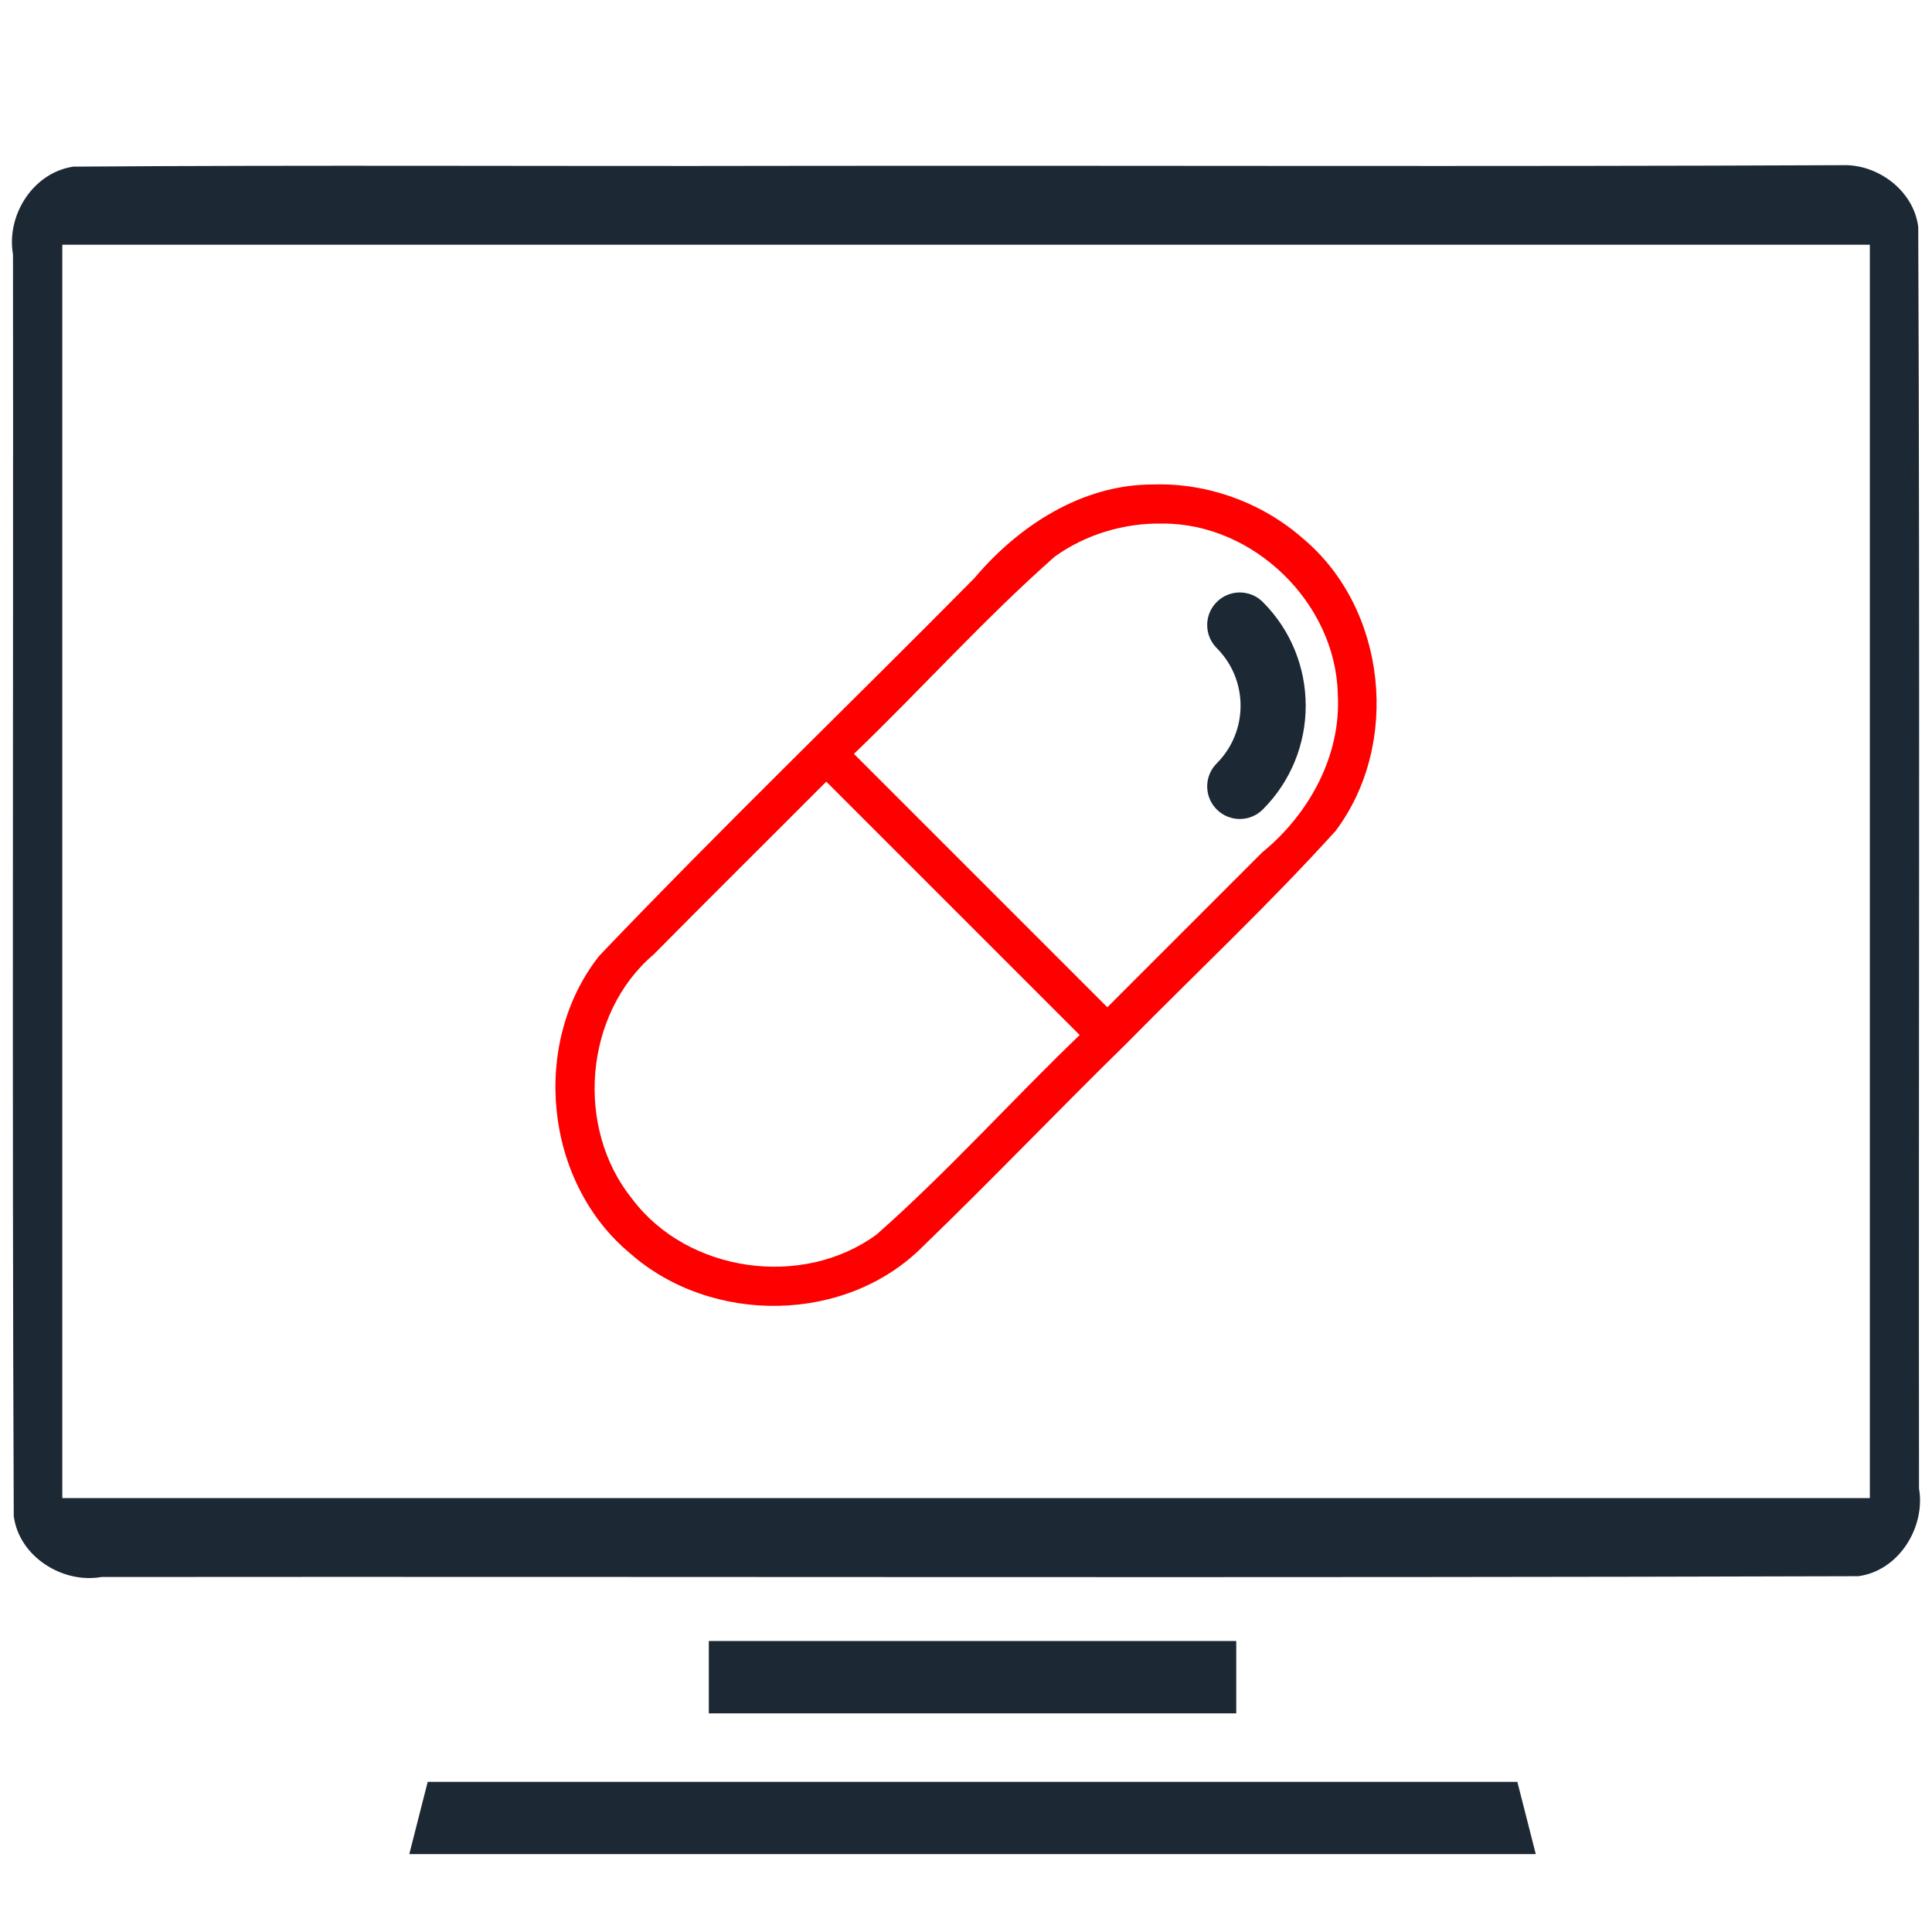 <?xml version="1.0" encoding="UTF-8" standalone="no"?>
<!-- Generator: Adobe Illustrator 15.0.0, SVG Export Plug-In . SVG Version: 6.00 Build 0)  -->

<svg
   xmlns:dc="http://purl.org/dc/elements/1.1/"
   xmlns:cc="http://creativecommons.org/ns#"
   xmlns:rdf="http://www.w3.org/1999/02/22-rdf-syntax-ns#"
   xmlns:svg="http://www.w3.org/2000/svg"
   xmlns="http://www.w3.org/2000/svg"
   xmlns:sodipodi="http://sodipodi.sourceforge.net/DTD/sodipodi-0.dtd"
   xmlns:inkscape="http://www.inkscape.org/namespaces/inkscape"
   version="1.1"
   id="Capa_1"
   x="0px"
   y="0px"
   viewBox="0 123.307 595.281 595.275"
   style="fill:white"
   xml:space="preserve"
   sodipodi:docname="visioconseilSelected.svg"
   inkscape:version="0.91 r13725"
   inkscape:export-filename="C:\Users\Adrien\Desktop\Documentation\Visioconsult\serveur\nvp-visioconsult\tablet\src\assets\images\icons\visioconseilSelected.png"
   inkscape:export-xdpi="90"
   inkscape:export-ydpi="90"><defs
     id="defs29" /><sodipodi:namedview
     pagecolor="#ffffff"
     bordercolor="#666666"
     borderopacity="1"
     objecttolerance="10"
     gridtolerance="10"
     guidetolerance="10"
     inkscape:pageopacity="0"
     inkscape:pageshadow="2"
     inkscape:window-width="1920"
     inkscape:window-height="1058"
     id="namedview27"
     showgrid="false"
     showguides="true"
     inkscape:guide-bbox="true"
     inkscape:zoom="0.70710678"
     inkscape:cx="35.892158"
     inkscape:cy="240.16793"
     inkscape:window-x="1592"
     inkscape:window-y="-8"
     inkscape:window-maximized="1"
     inkscape:current-layer="g24"><sodipodi:guide
       position="-474.684,337.975"
       orientation="1,0"
       id="guide51"
       inkscape:locked="false" /></sodipodi:namedview><g
     id="g10"
     style="fill:#1c2833;fill-opacity:1"><g
       id="g8"
       style="fill:#1c2833;fill-opacity:1"><path
         style="fill:#1c2833;fill-opacity:1"
         d="m 218.396,651.215 c 54.171,0 108.342,0 162.514,0 0,-7.43 0,-14.859 0,-22.289 -54.171,0 -108.342,0 -162.514,0 0,7.43 0,14.859 0,22.289 z"
         id="rect2"
         inkscape:connector-curvature="0" /><path
         style="fill:#1c2833;fill-opacity:1"
         d="m 126.111,694.582 c 115.695,0 231.389,0 347.084,0 -1.891,-7.417 -3.781,-14.835 -5.672,-22.252 -111.913,0 -223.827,0 -335.74,0 -1.891,7.417 -3.781,14.835 -5.672,22.252 z"
         id="polygon4"
         inkscape:connector-curvature="0" /><path
         style="fill:#1c2833;fill-opacity:1"
         d="m 567.592,174.203 c -108.409,0.493 -216.863,0.066 -325.289,0.211 -73.225,0.158 -146.48,-0.303 -219.686,0.236 -12.419,1.806 -20.72,14.971 -18.616,27.037 0.148,129.568 -0.305,259.153 0.236,388.711 1.584,12.519 15.069,20.929 27.012,18.806 180.426,-0.152 360.869,0.313 541.285,-0.244 12.529,-1.625 20.799,-15.106 18.747,-27.035 -0.151,-129.581 0.312,-259.178 -0.241,-388.748 -1.438,-11.143 -12.46,-19.393 -23.447,-18.975 z m -546.395,24.5 c 184.978,10e-6 369.956,0 554.934,0 0,128.729 0,257.458 0,386.188 -185.645,0 -371.289,0 -556.934,0 0,-128.729 0,-257.458 0,-386.188 h 1 z"
         id="path6"
         inkscape:connector-curvature="0" /></g></g><g
     class="red"
     style="fill:#000000"
     id="g24"><g
       id="g16"
       style="fill:#000000"><g
         id="g14"
         style="fill:#000000"><path
           style="fill:#ff0000"
           d="m 355.295,272.588 c -21.804,-0.062 -41.375,12.631 -55.04,28.822 -38.44,38.902 -77.883,76.856 -115.63,116.414 -21.182,26.814 -16.973,69.653 9.468,91.619 25.101,22.202 66.76,21.804 90.478,-2.304 21.096,-20.369 41.594,-41.84 62.65,-62.447 21.459,-21.763 43.817,-42.737 64.318,-65.39 20.079,-26.761 15.798,-68.365 -10.008,-90.014 -12.588,-11.099 -29.447,-17.258 -46.236,-16.701 z m 2.914,12.043 c 27.978,-0.129 53.26,24.369 53.973,52.365 1.171,18.976 -8.794,37.115 -23.239,48.914 -15.917,15.917 -31.834,31.834 -47.752,47.752 -26.025,-26.025 -52.051,-52.049 -78.076,-78.074 20.828,-20.029 40.193,-41.628 61.846,-60.762 9.598,-6.893 21.453,-10.425 33.248,-10.195 z m -102.207,80.926 c 25.554,25.553 51.108,51.107 76.662,76.66 -21.064,20.263 -40.655,42.105 -62.561,61.459 -22.833,16.757 -58.277,11.768 -75.324,-10.975 -17.631,-21.79 -14.866,-57.034 6.627,-75.309 17.636,-17.84 35.483,-35.469 53.179,-53.252 0.472,0.472 0.944,0.944 1.416,1.416 z"
           id="path12"
           inkscape:connector-curvature="0" /></g></g><g
       id="g22"
       style="fill:#1c2833;fill-opacity:1"><g
         id="g20"
         style="fill:#1c2833;fill-opacity:1"><path
           d="M389.093,308.795c-3.92-3.92-10.277-3.92-14.197,0s-3.92,10.276,0,14.197c9.793,9.793,9.793,25.729,0,35.521     c-3.92,3.921-3.92,10.276,0,14.197c1.961,1.96,4.529,2.939,7.099,2.939c2.567,0,5.138-0.979,7.099-2.94     C406.714,355.09,406.714,326.417,389.093,308.795z"
           id="path18"
           style="fill:#1c2833;fill-opacity:1" /></g></g></g></svg>